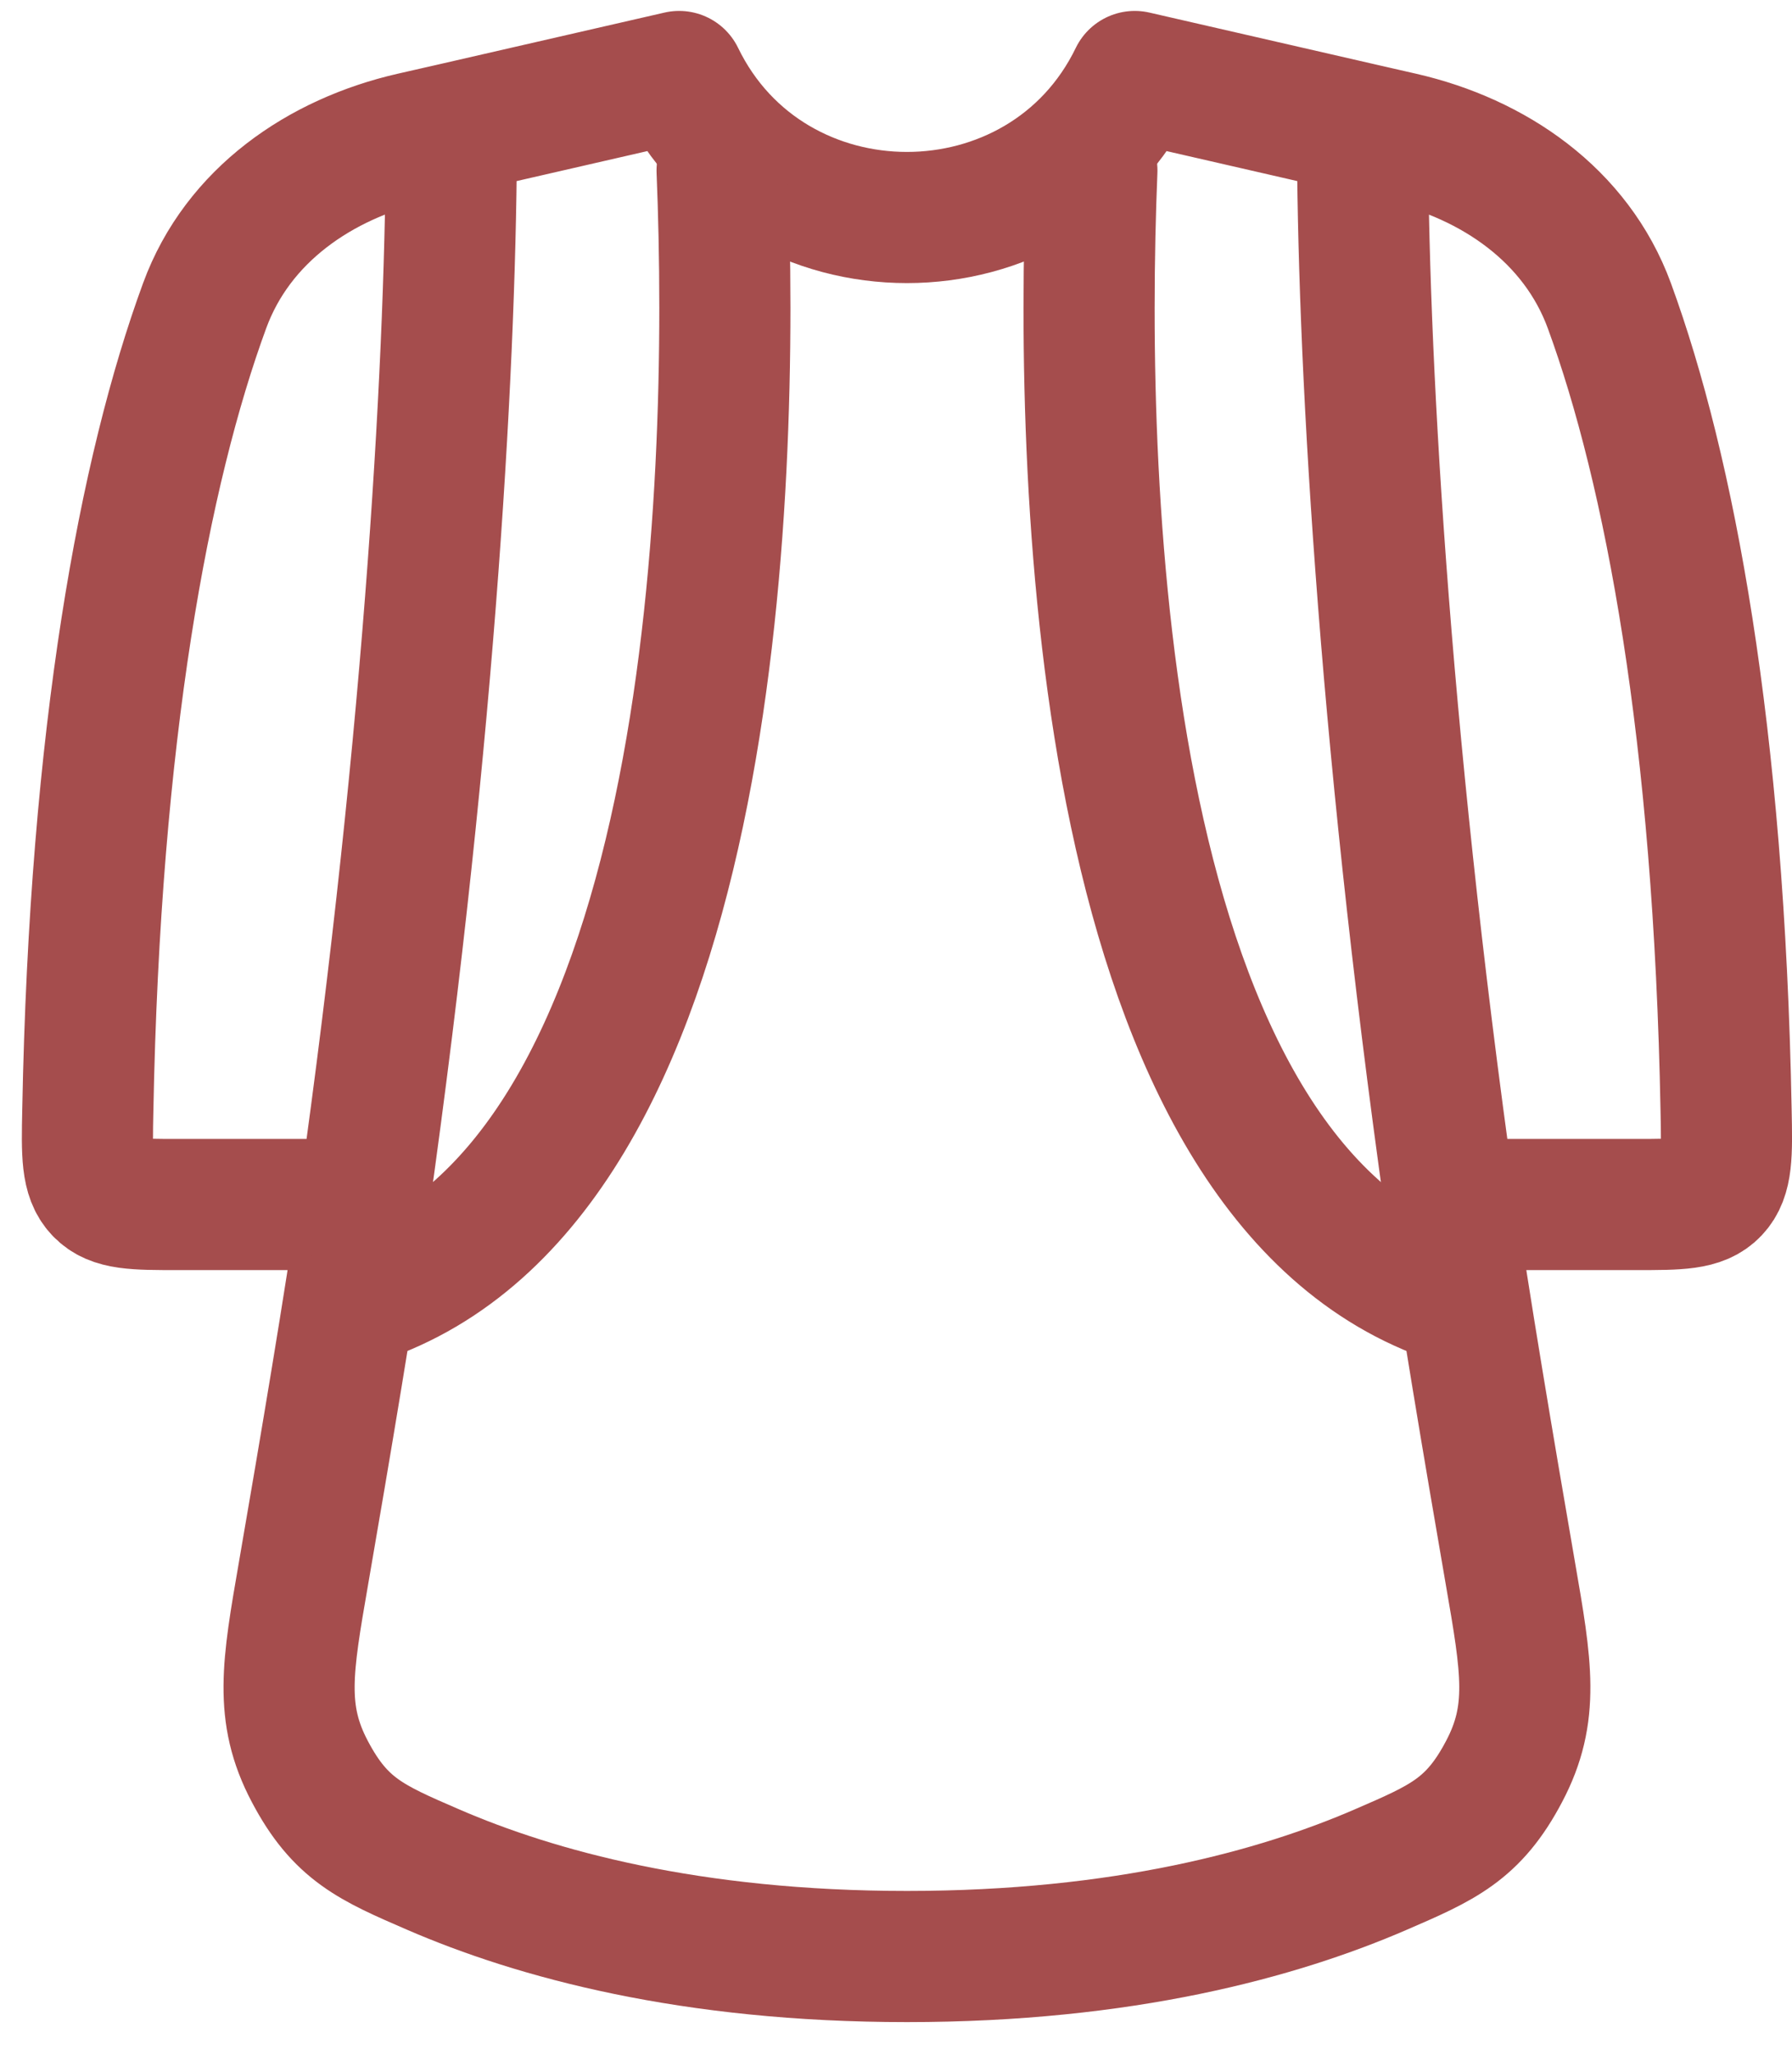 <svg width="41" height="47" viewBox="0 0 41 47" fill="none" xmlns="http://www.w3.org/2000/svg">
<path d="M31.173 2.945L25.963 1.75C24.921 3.9 22.834 4.975 20.75 4.975C18.667 4.975 16.582 3.9 15.538 1.75L10.328 2.945M31.173 2.945L32.071 3.15C34.171 3.631 36.059 4.917 36.821 6.992C38.198 10.754 39.332 16.766 39.492 25.398C39.513 26.402 39.521 26.905 39.215 27.227C38.909 27.55 38.415 27.55 37.428 27.55H33.18M31.173 2.945C31.173 7.912 31.623 16.523 33.18 27.55M10.328 2.945L9.427 3.15C7.33 3.631 5.442 4.917 4.682 6.992C3.302 10.754 2.171 16.766 2.009 25.398C1.988 26.402 1.98 26.905 2.286 27.227C2.592 27.55 3.086 27.55 4.073 27.55H8.321M10.328 2.945C10.328 7.912 9.877 16.523 8.321 27.55M33.18 27.55C33.48 29.674 34.071 33.179 34.559 35.999C34.928 38.128 35.113 39.192 34.413 40.517C33.715 41.843 33.009 42.148 31.596 42.759C29.244 43.778 25.705 44.75 20.75 44.75C15.798 44.75 12.257 43.778 9.905 42.759C8.492 42.148 7.786 41.843 7.088 40.517C6.388 39.192 6.573 38.128 6.942 35.999C7.43 33.179 8.021 29.674 8.321 27.55" stroke="#A54D4D" stroke-width="3" stroke-linecap="round" stroke-linejoin="round"/>
<path d="M24.982 3.9C24.675 11.378 25.165 27.008 33.251 29.7M16.521 3.9C16.826 11.378 16.334 27.008 8.25 29.7" stroke="#A54D4D" stroke-width="3" stroke-linecap="round" stroke-linejoin="round"/>
</svg>
